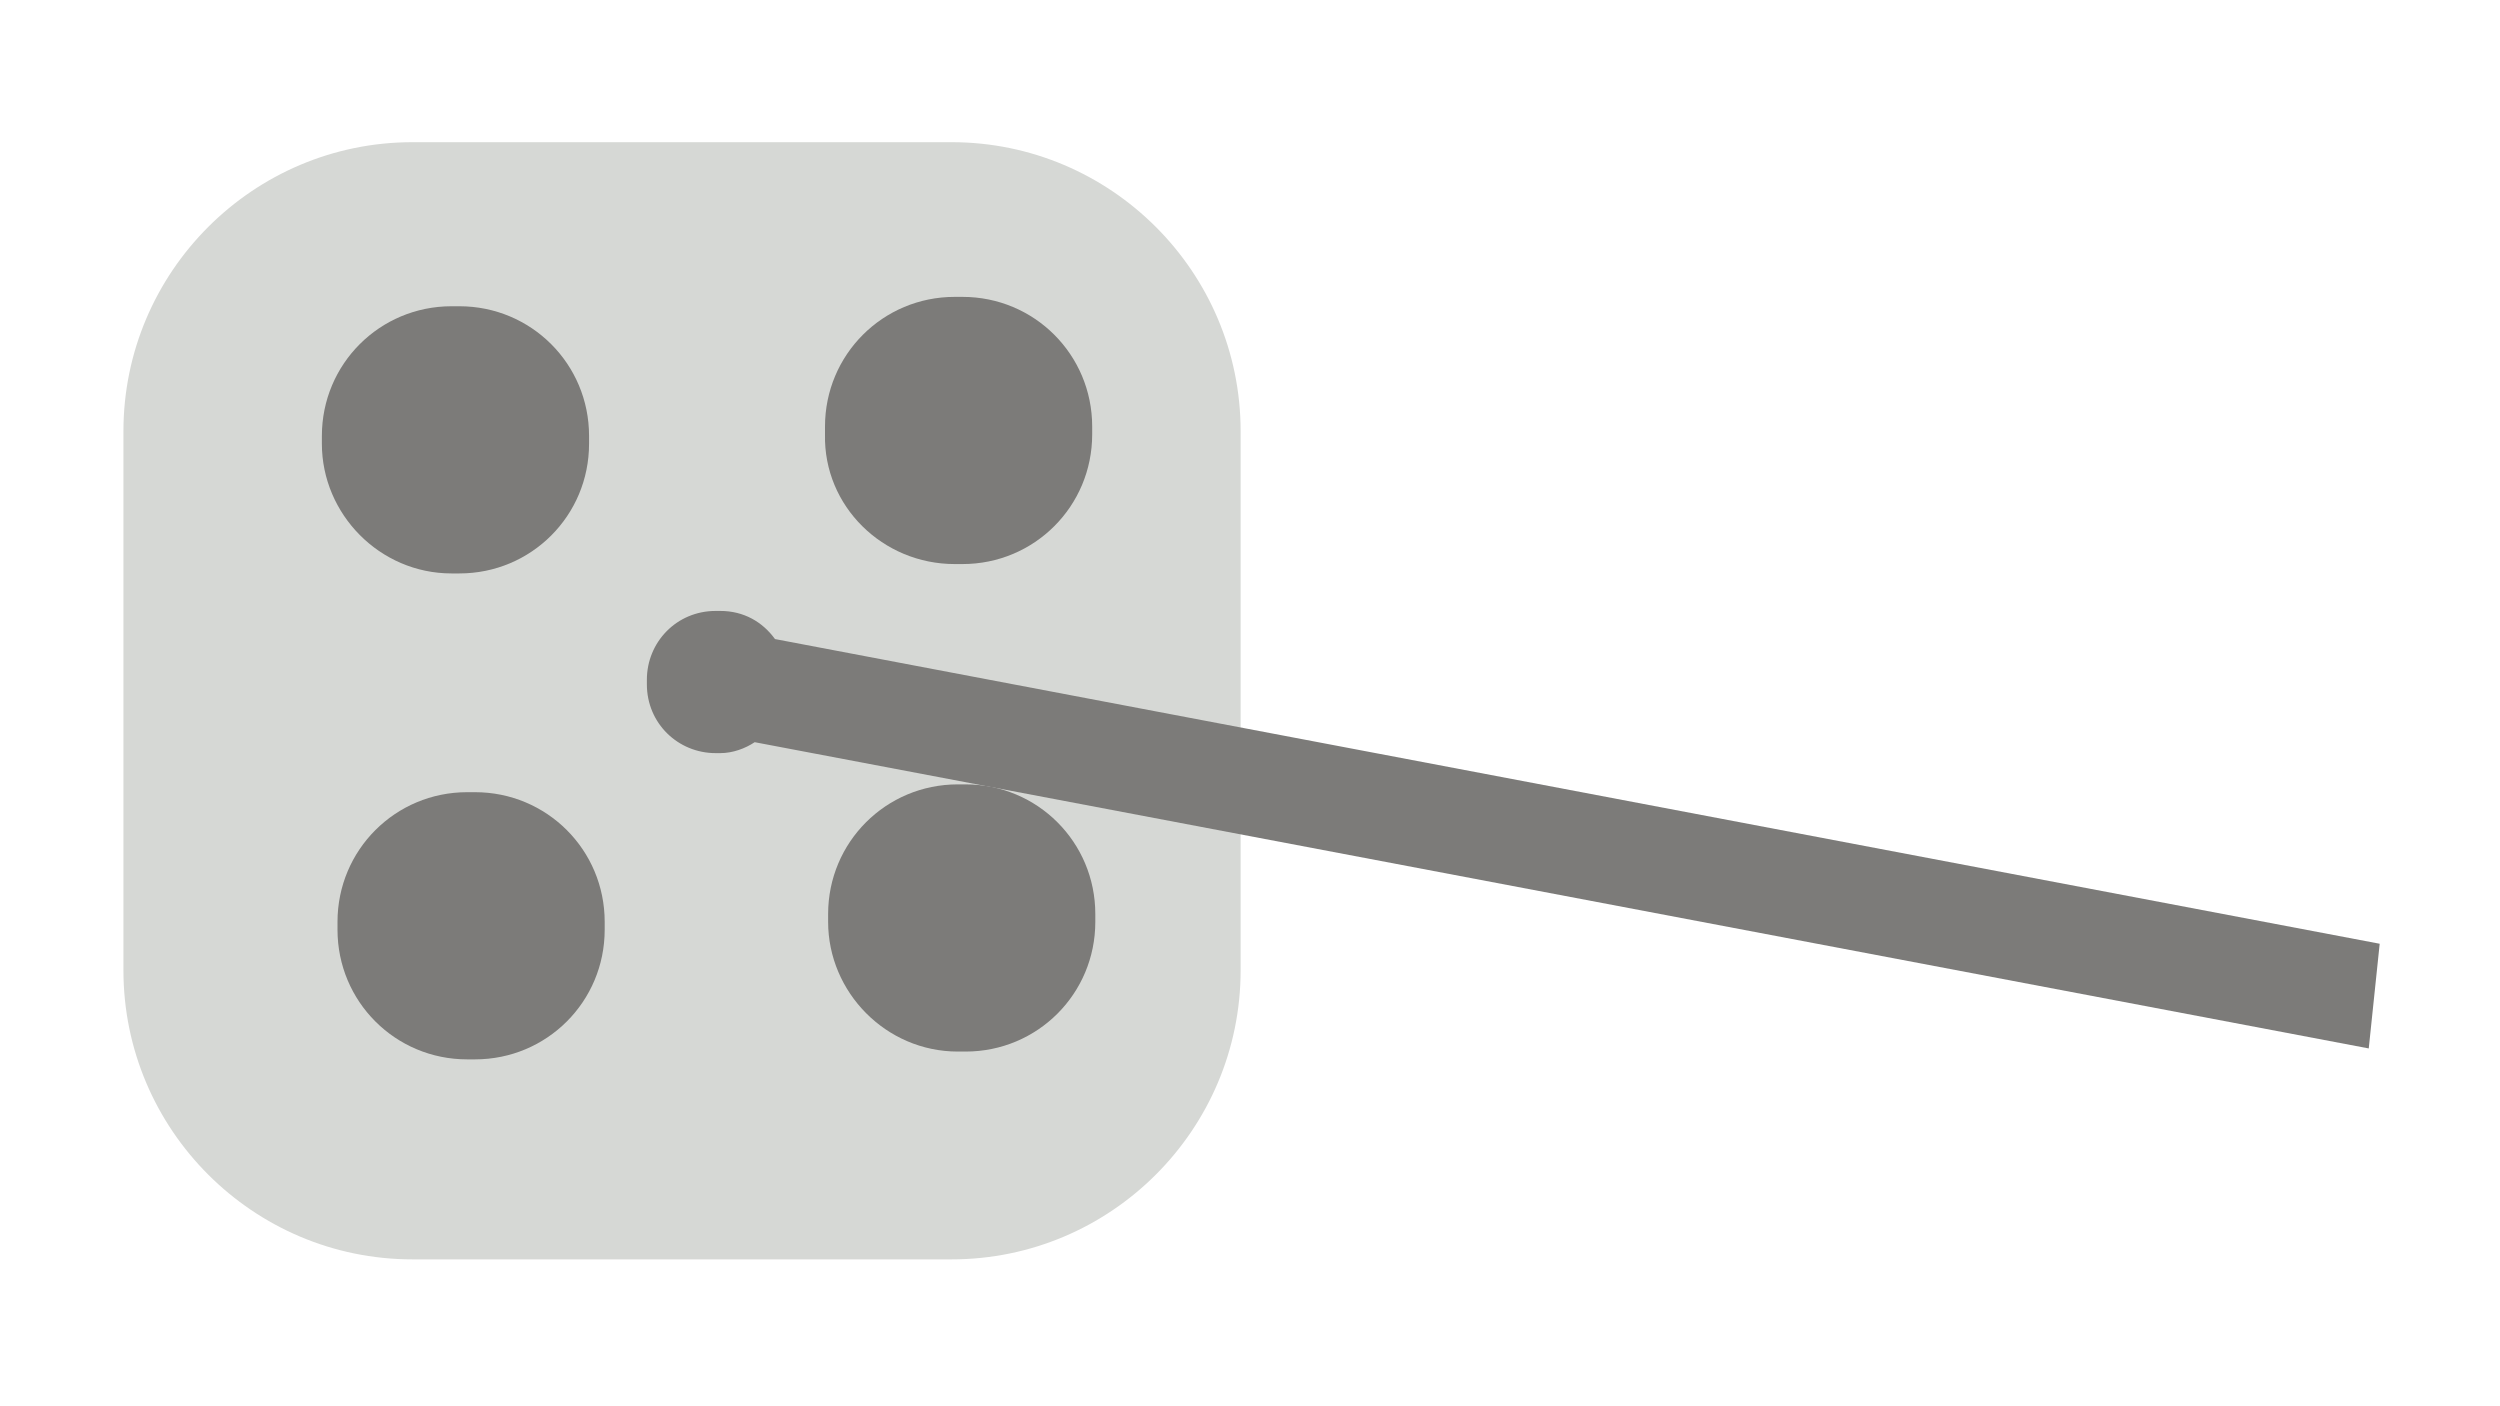 <svg width="16" height="9" viewBox="0 0 16 9" fill="none" xmlns="http://www.w3.org/2000/svg">
<path d="M6.09 8.06C7.11 8.06 7.94 7.23 7.94 6.21V2.76C7.94 1.74 7.11 0.91 6.09 0.91H2.64C1.62 0.91 0.79 1.74 0.79 2.76V6.21C0.79 7.23 1.62 8.06 2.64 8.06" fill="#D6D8D5"/>
<path d="M6.11 3.61H6.16C6.62 3.61 6.99 3.24 6.99 2.78V2.73C6.99 2.27 6.62 1.9 6.16 1.9H6.11C5.65 1.9 5.28 2.27 5.28 2.73V2.78C5.27 3.24 5.65 3.61 6.11 3.61Z" fill="#7C7B79"/>
<path d="M2.89 3.67H2.94C3.4 3.67 3.77 3.3 3.77 2.84V2.79C3.77 2.33 3.4 1.96 2.94 1.96H2.89C2.43 1.96 2.06 2.33 2.06 2.79V2.84C2.06 3.29 2.43 3.67 2.89 3.67Z" fill="#7C7B79"/>
<path d="M2.99 6.78H3.04C3.5 6.78 3.87 6.41 3.87 5.95V5.9C3.87 5.44 3.5 5.07 3.04 5.07H2.99C2.53 5.07 2.16 5.44 2.16 5.9V5.95C2.16 6.41 2.53 6.78 2.99 6.78Z" fill="#7C7B79"/>
<path d="M6.13 6.73H6.18C6.64 6.73 7.01 6.36 7.01 5.9V5.85C7.01 5.39 6.64 5.02 6.18 5.02H6.13C5.67 5.02 5.3 5.39 5.3 5.85V5.9C5.3 6.35 5.67 6.73 6.13 6.73Z" fill="#7C7B79"/>
<path d="M4.96 4.09C4.88 3.98 4.76 3.91 4.61 3.91H4.58C4.33 3.91 4.14 4.11 4.14 4.35V4.38C4.14 4.63 4.34 4.82 4.58 4.82H4.61C4.69 4.82 4.77 4.79 4.83 4.75L15.16 6.71L15.23 6.04L4.96 4.09Z" fill="#7C7B79"/>
</svg>
